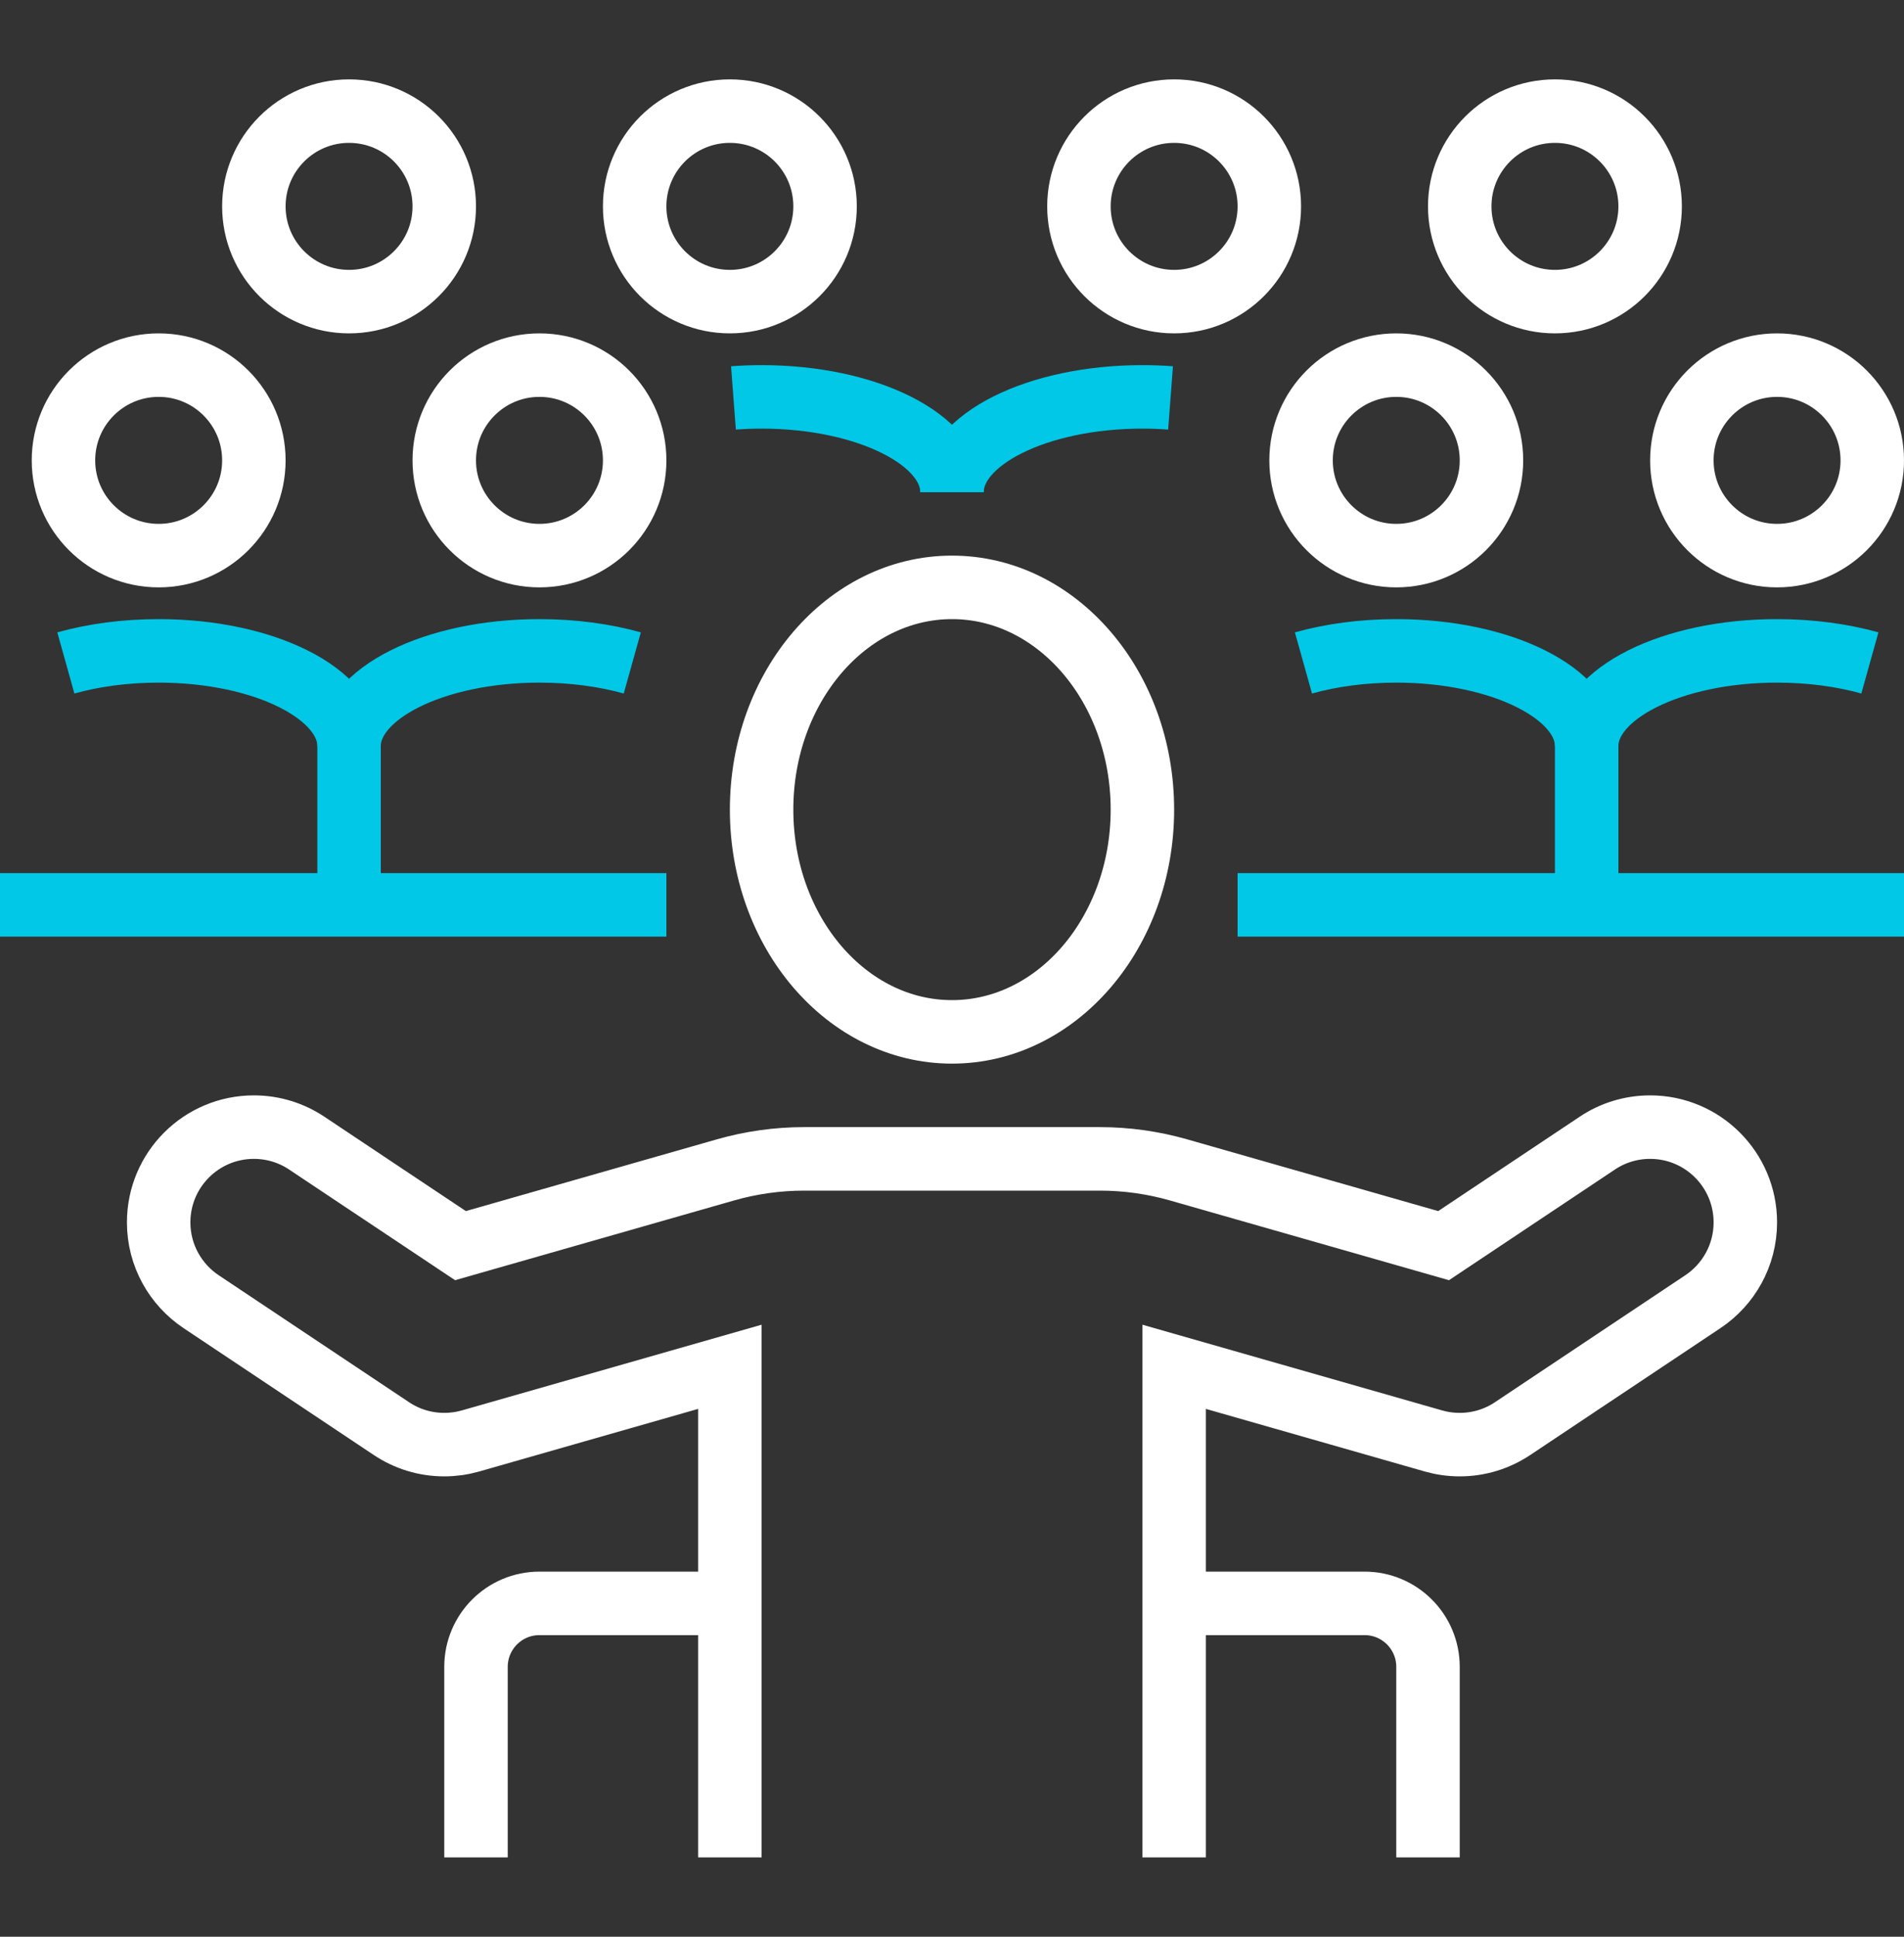 <svg width="60" height="61" viewBox="0 0 60 61" fill="none" xmlns="http://www.w3.org/2000/svg">
<rect x="0" y="0" width="60" height="61" fill="#333333" stroke="none"/>
<path d="M5 17.5C6.657 17.5 8 16.157 8 14.5C8 12.843 6.657 11.5 5 11.5C3.343 11.5 2 12.843 2 14.5C2 16.157 3.343 17.5 5 17.5Z" stroke="white" stroke-width="2" stroke-miterlimit="10"/>
<path d="M11 9.5C12.657 9.5 14 8.157 14 6.5C14 4.843 12.657 3.5 11 3.5C9.343 3.5 8 4.843 8 6.5C8 8.157 9.343 9.5 11 9.5Z" stroke="white" stroke-width="2" stroke-miterlimit="10"/>
<path d="M23 9.5C24.657 9.5 26 8.157 26 6.5C26 4.843 24.657 3.5 23 3.5C21.343 3.5 20 4.843 20 6.5C20 8.157 21.343 9.5 23 9.5Z" stroke="white" stroke-width="2" stroke-miterlimit="10"/>
<path d="M37 9.5C38.657 9.5 40 8.157 40 6.5C40 4.843 38.657 3.5 37 3.5C35.343 3.5 34 4.843 34 6.5C34 8.157 35.343 9.5 37 9.5Z" stroke="white" stroke-width="2" stroke-miterlimit="10"/>
<path d="M49 9.5C50.657 9.5 52 8.157 52 6.5C52 4.843 50.657 3.5 49 3.5C47.343 3.5 46 4.843 46 6.5C46 8.157 47.343 9.5 49 9.5Z" stroke="white" stroke-width="2" stroke-miterlimit="10"/>
<path d="M17 17.5C18.657 17.5 20 16.157 20 14.5C20 12.843 18.657 11.5 17 11.5C15.343 11.5 14 12.843 14 14.5C14 16.157 15.343 17.5 17 17.5Z" stroke="white" stroke-width="2" stroke-miterlimit="10"/>
<path d="M21 28.5H0" stroke="#00C8E6" stroke-width="2" stroke-miterlimit="10"/>
<path d="M2.075 20.88C2.94 20.638 3.938 20.5 5 20.5C8.314 20.5 11 21.843 11 23.5V28.5" stroke="#00C8E6" stroke-width="2" stroke-miterlimit="10"/>
<path d="M19.925 20.88C19.06 20.638 18.062 20.5 17 20.5C13.686 20.5 11 21.843 11 23.5" stroke="#00C8E6" stroke-width="2" stroke-miterlimit="10"/>
<path d="M44 17.5C45.657 17.5 47 16.157 47 14.5C47 12.843 45.657 11.5 44 11.5C42.343 11.5 41 12.843 41 14.5C41 16.157 42.343 17.5 44 17.5Z" stroke="white" stroke-width="2" stroke-miterlimit="10"/>
<path d="M56 17.5C57.657 17.5 59 16.157 59 14.5C59 12.843 57.657 11.5 56 11.5C54.343 11.5 53 12.843 53 14.5C53 16.157 54.343 17.5 56 17.5Z" stroke="white" stroke-width="2" stroke-miterlimit="10"/>
<path d="M60 28.5H39" stroke="#00C8E6" stroke-width="2" stroke-miterlimit="10"/>
<path d="M41.075 20.88C41.94 20.638 42.938 20.5 44 20.5C47.314 20.5 50 21.843 50 23.5V28.5" stroke="#00C8E6" stroke-width="2" stroke-miterlimit="10"/>
<path d="M58.925 20.88C58.06 20.638 57.062 20.5 56 20.5C52.686 20.5 50 21.843 50 23.5" stroke="#00C8E6" stroke-width="2" stroke-miterlimit="10"/>
<path d="M23.113 12.533C23.402 12.511 23.699 12.5 24 12.5C27.314 12.5 30 13.843 30 15.5" stroke="#00C8E6" stroke-width="2" stroke-miterlimit="10"/>
<path d="M36.887 12.533C36.598 12.511 36.301 12.5 36 12.5C32.686 12.5 30 13.843 30 15.5" stroke="#00C8E6" stroke-width="2" stroke-miterlimit="10"/>
<path d="M30 32.5C33.314 32.5 36 29.366 36 25.5C36 21.634 33.314 18.5 30 18.5C26.686 18.5 24 21.634 24 25.5C24 29.366 26.686 32.5 30 32.5Z" stroke="white" stroke-width="2" stroke-miterlimit="10"/>
<path d="M23 50.5H17C15.895 50.5 15 51.395 15 52.5V58.5" stroke="white" stroke-width="2" stroke-miterlimit="10"/>
<path d="M37 50.5H43C44.105 50.5 45 51.395 45 52.5V58.5" stroke="white" stroke-width="2" stroke-miterlimit="10"/>
<path d="M37 58.5V43.049L45.174 45.385C45.437 45.46 45.714 45.5 46 45.5C46.615 45.5 47.186 45.315 47.662 44.998L53.662 40.998C54.469 40.46 55 39.542 55 38.5C55 36.843 53.657 35.5 52 35.5C51.385 35.5 50.814 35.685 50.338 36.002L45.491 39.233L37.135 36.846C36.331 36.617 35.498 36.5 34.662 36.5H25.338C24.502 36.5 23.67 36.617 22.866 36.846L14.51 39.233L9.663 36.002C9.186 35.685 8.615 35.5 8 35.5C6.343 35.5 5 36.843 5 38.5C5 39.542 5.531 40.46 6.338 40.998L12.338 44.998C12.814 45.315 13.385 45.5 14 45.5C14.286 45.5 14.563 45.46 14.826 45.385L23 43.049V58.5" stroke="white" stroke-width="2" stroke-miterlimit="10"/>
</svg>
